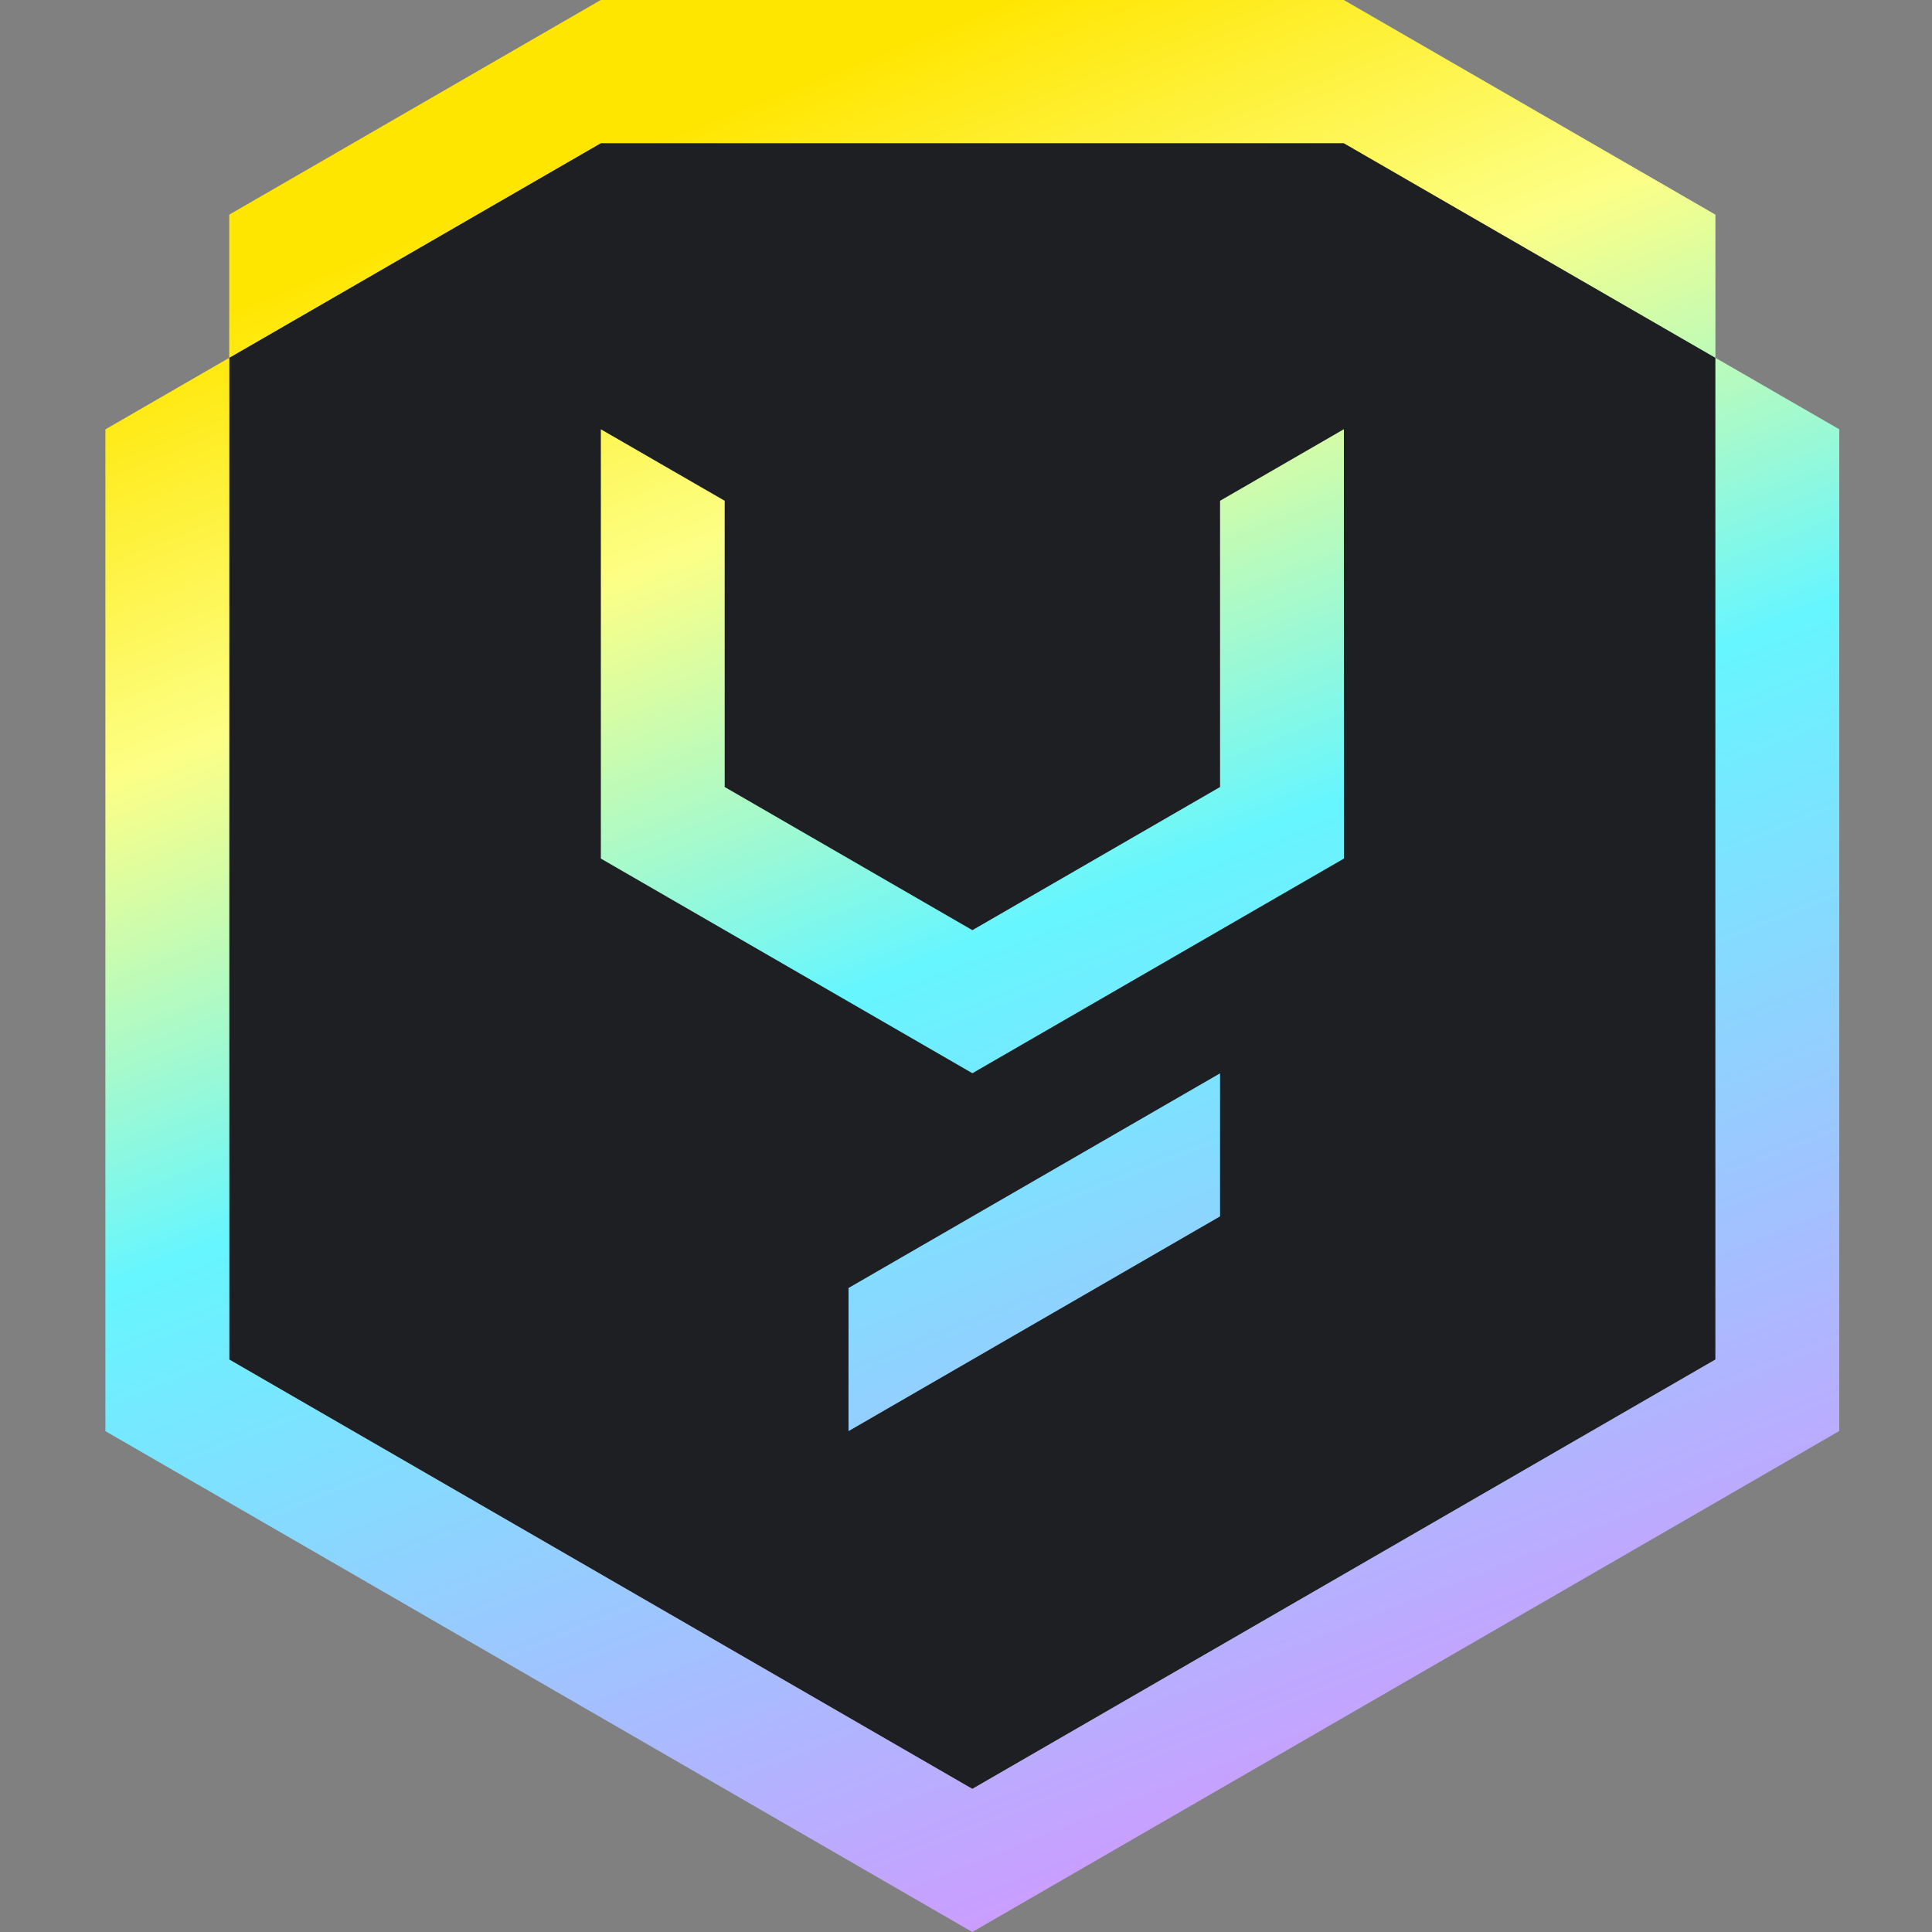 <svg xmlns="http://www.w3.org/2000/svg" viewBox="0 0 20 20">
  <rect x="0" y="0" width="20" height="20" fill="#808080" stroke="none"/>
  <path fill="#1d1f22" d="M2.373 3.703 6.22 1.481h7.693l3.846 2.222v10.37l-7.693 4.445-7.692-4.444z"/>
  <path fill="url(#yield-guild-games_svg__a)" fill-rule="evenodd" d="M2.373 2.222 6.219 0h7.692l3.847 2.222v1.482L13.91 1.482H6.22L2.373 3.704v10.37l7.692 4.445 7.693-4.445V3.704l1.282.74v10.37L10.065 20l-8.974-5.185V4.445l1.282-.741zm5.129 2.962-1.282-.74v4.444l3.846 2.222 3.846-2.222V4.443l-1.282.741v2.963l-2.564 1.482-2.564-1.482zm5.128 5.927v1.481l-3.846 2.223v-1.482z" clip-rule="evenodd"/>
  <defs>
    <linearGradient id="yield-guild-games_svg__a" x1="1.365" x2="8.268" y1="3.575" y2="20.977" gradientUnits="userSpaceOnUse">
      <stop stop-color="#ffe600"/>
      <stop offset=".219" stop-color="#fdff85"/>
      <stop offset=".479" stop-color="#66f6ff"/>
      <stop offset="1" stop-color="#cd9bff"/>
    </linearGradient>
  </defs>
</svg>
